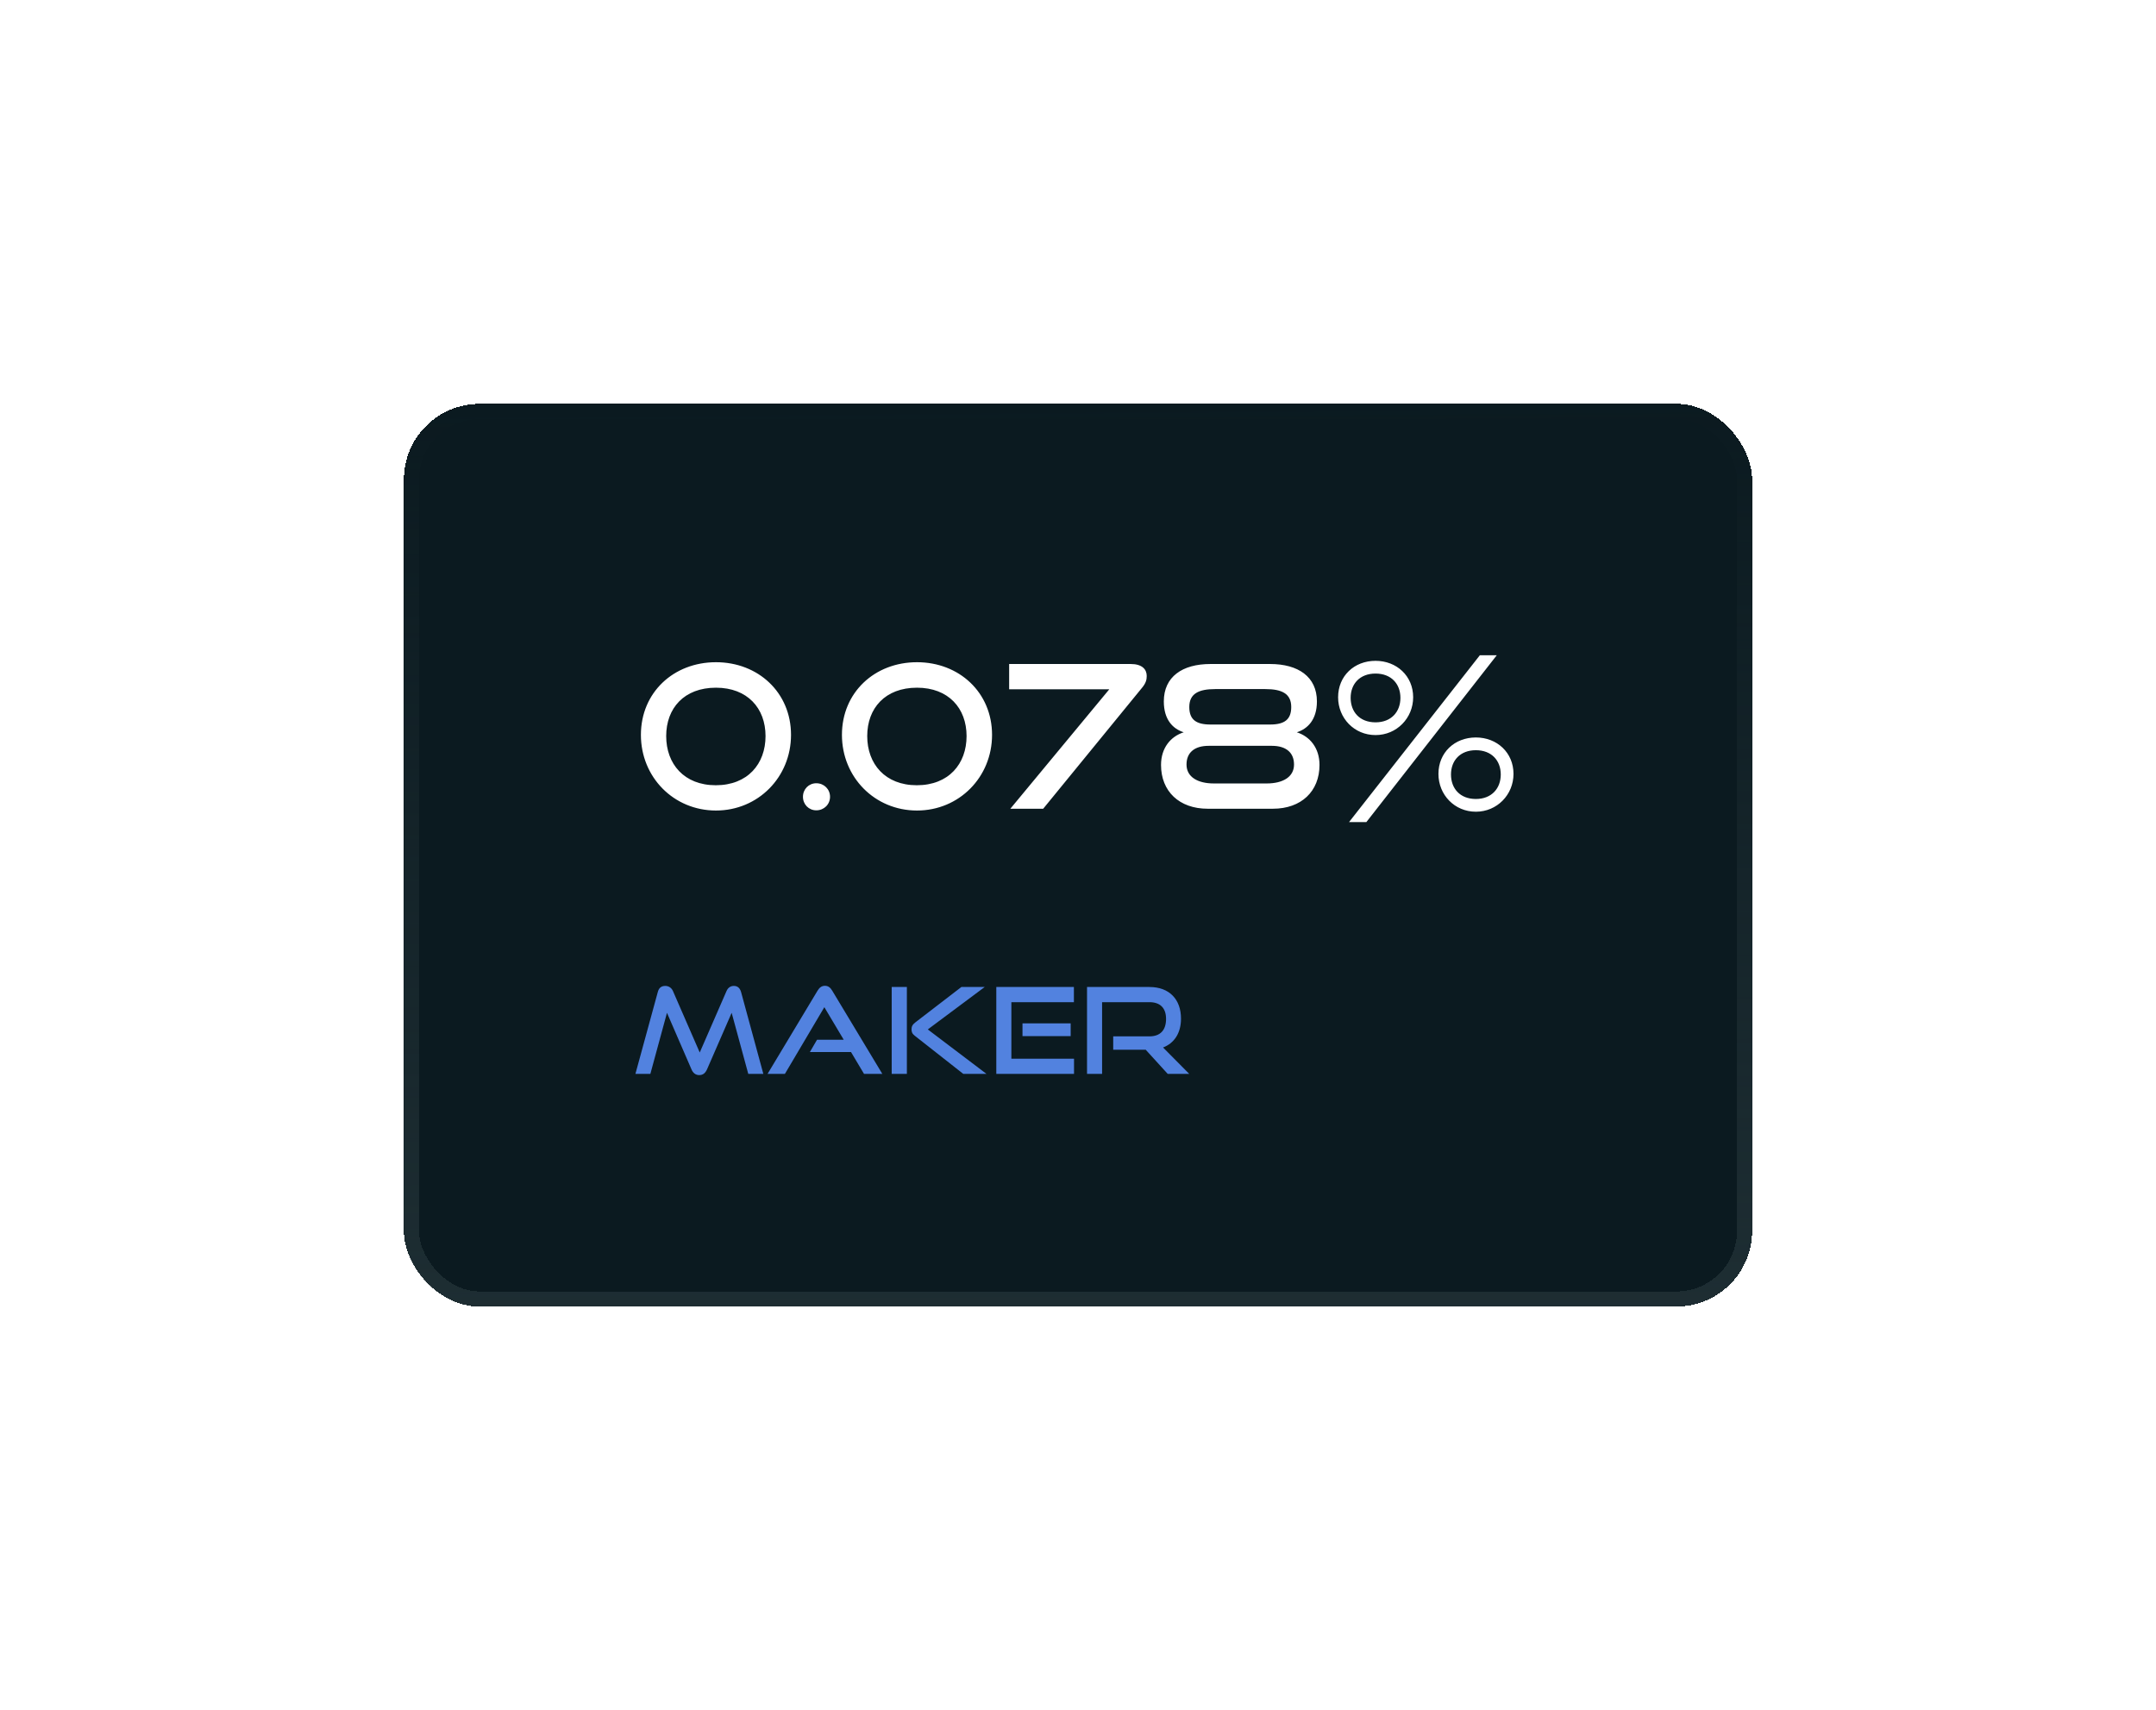 <svg width="363" height="288" viewBox="0 0 363 288" fill="none" xmlns="http://www.w3.org/2000/svg">
<g filter="url(#filter0_d_303_141)">
<rect x="100" y="36" width="227" height="152" rx="12.742" fill="#0B1A20" shape-rendering="crispEdges"/>
<path d="M152.545 104.477C159.651 104.477 165.182 98.845 165.182 91.739C165.182 84.599 159.651 79.504 152.545 79.504C145.405 79.504 139.908 84.599 139.908 91.739C139.908 98.845 145.405 104.477 152.545 104.477ZM160.891 91.94C160.891 96.633 157.875 100.22 152.511 100.22C147.182 100.22 144.165 96.633 144.165 91.94C144.165 87.247 147.182 83.795 152.545 83.795C157.841 83.795 160.891 87.247 160.891 91.94ZM171.751 102.164C171.751 100.89 170.745 99.884 169.438 99.884C168.164 99.884 167.192 100.89 167.192 102.164C167.192 103.438 168.164 104.443 169.438 104.443C170.745 104.443 171.751 103.438 171.751 102.164ZM186.392 104.477C193.498 104.477 199.029 98.845 199.029 91.739C199.029 84.599 193.498 79.504 186.392 79.504C179.252 79.504 173.755 84.599 173.755 91.739C173.755 98.845 179.252 104.477 186.392 104.477ZM194.739 91.94C194.739 96.633 191.722 100.22 186.359 100.22C181.029 100.22 178.012 96.633 178.012 91.94C178.012 87.247 181.029 83.795 186.392 83.795C191.688 83.795 194.739 87.247 194.739 91.94ZM207.64 104.175L224.266 83.828C224.937 83.024 225.071 82.454 225.071 81.817C225.071 80.711 224.3 79.806 222.389 79.806H201.908V84.063H218.769L202.109 104.175H207.64ZM246.318 104.175C251.077 104.175 254.161 101.259 254.161 96.801C254.161 93.951 252.552 92.007 250.34 91.303C252.15 90.734 253.726 89.192 253.726 86.108C253.726 81.951 250.575 79.806 245.848 79.806H235.792C231.066 79.806 227.949 81.951 227.949 86.108C227.949 89.192 229.491 90.734 231.301 91.303C229.088 92.007 227.479 93.951 227.479 96.801C227.479 101.259 230.563 104.175 235.323 104.175H246.318ZM246.15 93.583C248.53 93.583 249.871 94.722 249.871 96.734C249.871 98.845 247.96 99.918 245.278 99.918H236.362C233.681 99.918 231.77 98.845 231.77 96.734C231.77 94.722 233.111 93.583 235.491 93.583H246.15ZM245.044 84.029C247.826 84.029 249.401 84.8 249.401 87.046C249.401 89.158 248.262 89.996 245.848 89.996H235.792C233.379 89.996 232.239 89.158 232.239 87.046C232.239 84.8 233.815 84.029 236.597 84.029H245.044ZM263.595 91.773C267.148 91.773 269.93 88.923 269.93 85.404C269.93 81.817 267.148 79.27 263.595 79.27C260.008 79.27 257.293 81.817 257.293 85.404C257.293 88.923 260.008 91.773 263.595 91.773ZM267.785 85.504C267.785 87.851 266.243 89.627 263.595 89.627C260.913 89.627 259.405 87.851 259.405 85.504C259.405 83.158 260.947 81.415 263.595 81.415C266.243 81.415 267.785 83.158 267.785 85.504ZM262.053 106.421L284.009 78.331H281.16L259.137 106.421H262.053ZM280.489 104.678C284.042 104.678 286.824 101.829 286.824 98.309C286.824 94.722 284.042 92.175 280.489 92.175C276.903 92.175 274.187 94.722 274.187 98.309C274.187 101.829 276.903 104.678 280.489 104.678ZM284.679 98.409C284.679 100.756 283.137 102.533 280.489 102.533C277.808 102.533 276.299 100.756 276.299 98.409C276.299 96.063 277.841 94.32 280.489 94.32C283.137 94.32 284.679 96.063 284.679 98.409Z" fill="white"/>
<path d="M160.522 148.825L156.778 135.056C156.577 134.352 156.174 134.009 155.55 134.009C155.007 134.009 154.564 134.311 154.322 134.875L149.813 145.222L145.304 134.875C145.062 134.311 144.559 134.009 144.016 134.009C143.331 134.009 142.929 134.352 142.747 135.056L138.983 148.825H141.499L144.297 138.539L148.424 148.06C148.686 148.684 149.129 149.026 149.733 149.026C150.357 149.026 150.759 148.684 151.041 148.06L155.188 138.539L157.986 148.825H160.522ZM180.556 148.825L172.122 134.815C171.82 134.311 171.458 133.989 170.894 133.989C170.33 133.989 169.948 134.311 169.646 134.815L161.231 148.825H164.15L170.793 137.592L174.054 143.068H169.565L168.358 145.141H175.282L177.476 148.825H180.556ZM198.095 148.825L188.211 141.337L197.793 134.191H193.867L186.117 140.149C185.594 140.552 185.473 140.874 185.473 141.317C185.473 141.719 185.554 142.041 185.997 142.383L194.189 148.825H198.095ZM184.688 148.825V134.191H182.132V148.825H184.688ZM212.83 148.825V146.269H202.282V136.747H212.81V134.191H199.745V148.825H212.83ZM212.266 142.464V140.31H204.154V142.464H212.266ZM232.231 148.825L227.822 144.376C229.715 143.652 230.842 141.941 230.842 139.525C230.842 136.264 228.869 134.191 225.528 134.191H215.02V148.825H217.556V136.747H225.528C227.279 136.747 228.326 137.673 228.326 139.565C228.326 141.457 227.359 142.504 225.528 142.504H219.428V144.759H224.904L228.608 148.825H232.231Z" fill="#5282DF"/>
<rect x="101.274" y="37.274" width="224.452" height="149.452" rx="11.468" stroke="url(#paint0_linear_303_141)" stroke-width="2.548" shape-rendering="crispEdges"/>
</g>
<defs>
<filter id="filter0_d_303_141" x="0" y="0" width="363" height="288" filterUnits="userSpaceOnUse" color-interpolation-filters="sRGB">
<feFlood flood-opacity="0" result="BackgroundImageFix"/>
<feColorMatrix in="SourceAlpha" type="matrix" values="0 0 0 0 0 0 0 0 0 0 0 0 0 0 0 0 0 0 127 0" result="hardAlpha"/>
<feOffset dx="-32" dy="32"/>
<feGaussianBlur stdDeviation="34"/>
<feComposite in2="hardAlpha" operator="out"/>
<feColorMatrix type="matrix" values="0 0 0 0 0 0 0 0 0 0 0 0 0 0 0 0 0 0 0.45 0"/>
<feBlend mode="normal" in2="BackgroundImageFix" result="effect1_dropShadow_303_141"/>
<feBlend mode="normal" in="SourceGraphic" in2="effect1_dropShadow_303_141" result="shape"/>
</filter>
<linearGradient id="paint0_linear_303_141" x1="193.339" y1="216.576" x2="191.854" y2="35.994" gradientUnits="userSpaceOnUse">
<stop stop-color="#213136"/>
<stop offset="1" stop-color="#213136" stop-opacity="0"/>
</linearGradient>
</defs>
</svg>

